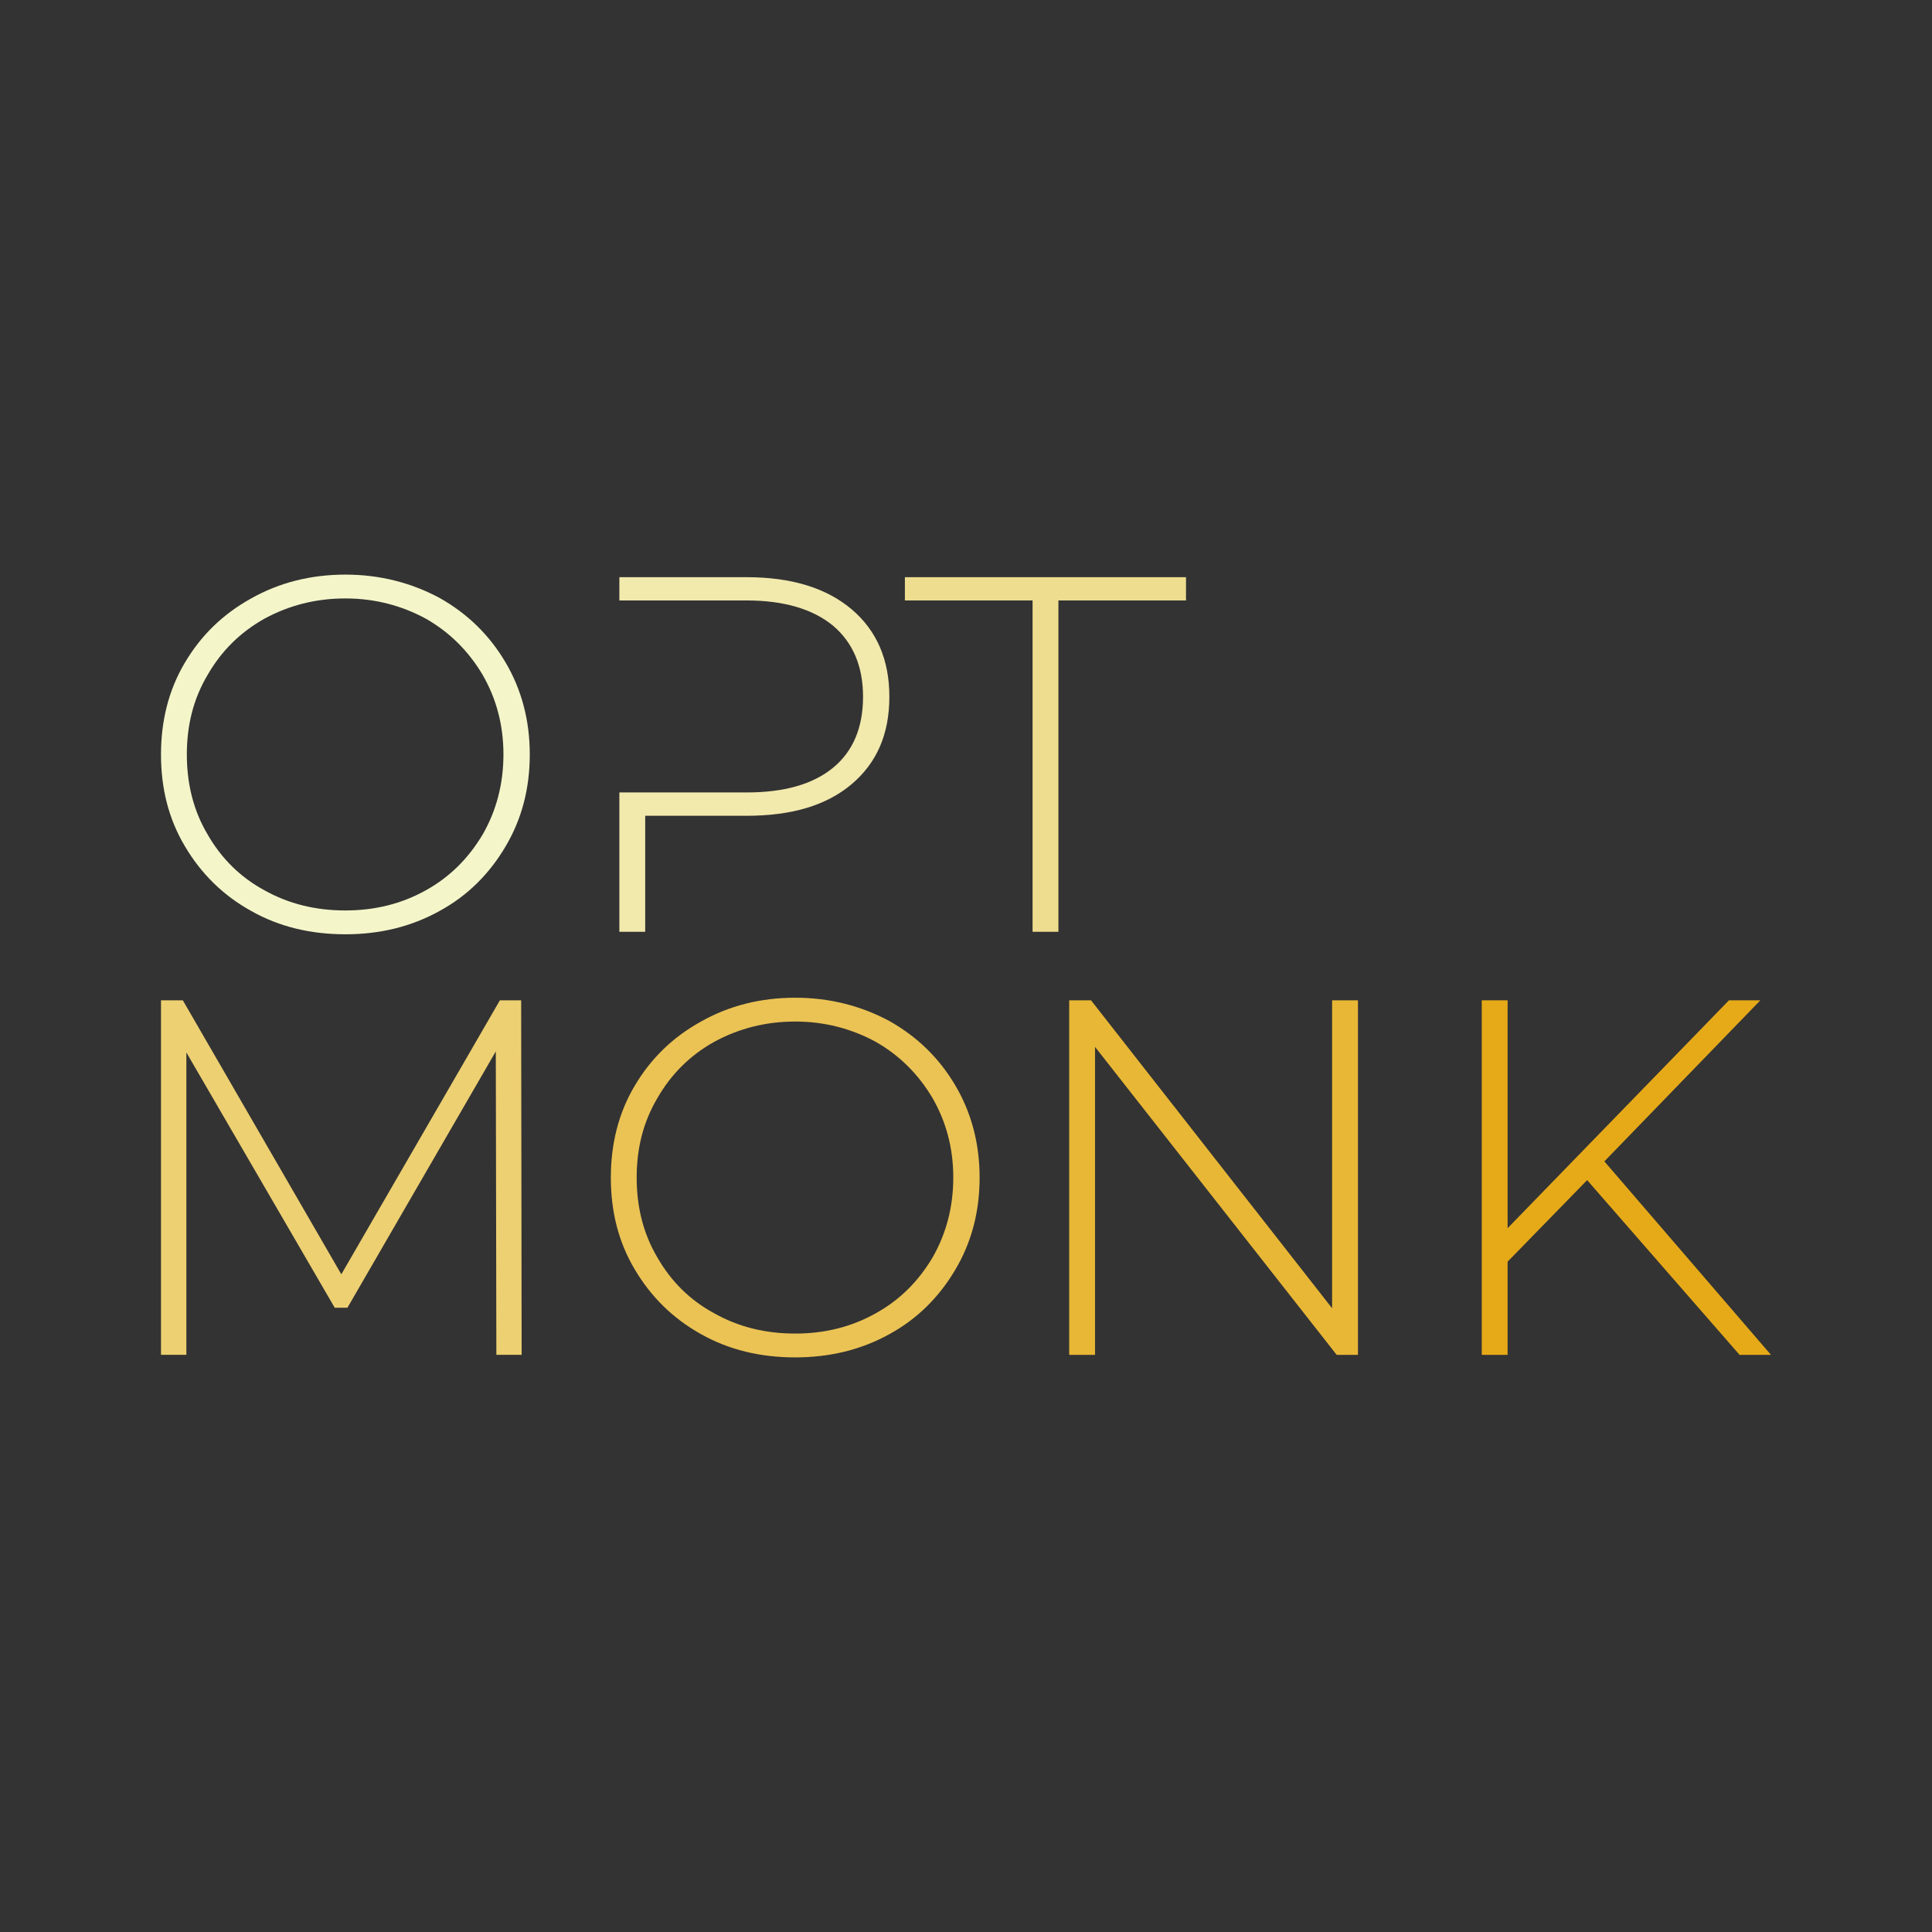 <svg xmlns="http://www.w3.org/2000/svg" width="24" height="24" viewBox="0 0 24 24" fill="none"><rect x="0" y="0" width="24" height="24" fill="#333333" stroke="none"/><rect width="24" height="24" fill="none"/>
<path d="M3.12 11.316C3.466 11.512 3.856 11.606 4.291 11.606C4.718 11.606 5.109 11.512 5.461 11.316C5.807 11.128 6.078 10.857 6.279 10.517C6.48 10.178 6.581 9.8 6.581 9.372C6.581 8.95 6.48 8.567 6.279 8.227C6.078 7.887 5.807 7.623 5.461 7.428C5.109 7.239 4.718 7.138 4.291 7.138C3.856 7.138 3.466 7.239 3.12 7.434C2.768 7.629 2.497 7.893 2.296 8.233C2.094 8.573 2 8.957 2 9.372C2 9.794 2.094 10.171 2.296 10.511C2.497 10.851 2.768 11.121 3.12 11.316ZM5.291 11.059C4.989 11.228 4.655 11.31 4.29 11.31C3.919 11.31 3.586 11.228 3.284 11.059C2.982 10.895 2.749 10.662 2.579 10.366C2.403 10.07 2.321 9.737 2.321 9.372C2.321 9.007 2.403 8.68 2.579 8.384C2.749 8.088 2.982 7.856 3.284 7.686C3.586 7.522 3.919 7.434 4.29 7.434C4.655 7.434 4.989 7.522 5.291 7.686C5.587 7.855 5.82 8.088 5.996 8.384C6.166 8.68 6.254 9.007 6.254 9.372C6.254 9.737 6.166 10.071 5.996 10.366C5.82 10.662 5.587 10.895 5.291 11.059Z" fill="#F4F6CA"/>
<path d="M10.576 7.566C10.262 7.302 9.828 7.17 9.274 7.17H7.694V7.459H9.274C9.739 7.459 10.098 7.566 10.35 7.774C10.595 7.982 10.721 8.277 10.721 8.655C10.721 9.039 10.595 9.335 10.35 9.536C10.098 9.744 9.739 9.844 9.274 9.844H7.694V11.575H8.015V10.134H9.274C9.828 10.134 10.262 10.008 10.576 9.744C10.891 9.479 11.048 9.121 11.048 8.655C11.048 8.196 10.891 7.831 10.576 7.566Z" fill="#F2E9AD"/>
<path d="M12.827 7.459V11.575H13.148V7.459H14.733V7.17H11.241V7.459H12.827Z" fill="#EFDD8F"/>
<path d="M6.166 16.83H6.48L6.474 12.426H6.21L4.24 15.83L2.271 12.426H2V16.83H2.315V13.074L4.158 16.245H4.316L6.159 13.061L6.166 16.83Z" fill="#EDD072"/>
<path d="M8.708 16.573C9.054 16.768 9.444 16.862 9.879 16.862C10.306 16.862 10.697 16.768 11.049 16.573C11.395 16.384 11.666 16.113 11.867 15.773C12.068 15.434 12.169 15.056 12.169 14.628C12.169 14.207 12.068 13.823 11.867 13.483C11.666 13.143 11.395 12.879 11.049 12.684C10.697 12.495 10.306 12.394 9.879 12.394C9.444 12.394 9.054 12.495 8.708 12.69C8.356 12.885 8.085 13.149 7.884 13.489C7.682 13.829 7.588 14.213 7.588 14.628C7.588 15.05 7.682 15.427 7.884 15.767C8.085 16.107 8.356 16.377 8.708 16.573ZM10.879 16.314C10.577 16.484 10.243 16.566 9.879 16.566C9.507 16.566 9.174 16.484 8.872 16.314C8.57 16.151 8.337 15.918 8.167 15.622C7.991 15.326 7.909 14.993 7.909 14.628C7.909 14.263 7.991 13.936 8.167 13.64C8.337 13.344 8.57 13.111 8.872 12.942C9.174 12.778 9.507 12.69 9.879 12.69C10.243 12.69 10.577 12.778 10.879 12.942C11.175 13.111 11.408 13.344 11.584 13.64C11.754 13.936 11.842 14.263 11.842 14.628C11.842 14.993 11.754 15.326 11.584 15.622C11.408 15.918 11.175 16.151 10.879 16.314Z" fill="#EBC354"/>
<path d="M16.869 12.426H16.548V16.252L13.553 12.426H13.282V16.831H13.603V13.005L16.605 16.831H16.869V12.426Z" fill="#E8B736"/>
<path d="M19.716 14.66L21.61 16.831H22L19.93 14.427L21.868 12.426H21.478L18.728 15.257V12.426H18.407V16.831H18.728V15.673L19.716 14.66Z" fill="#E6AA19"/>
</svg>
